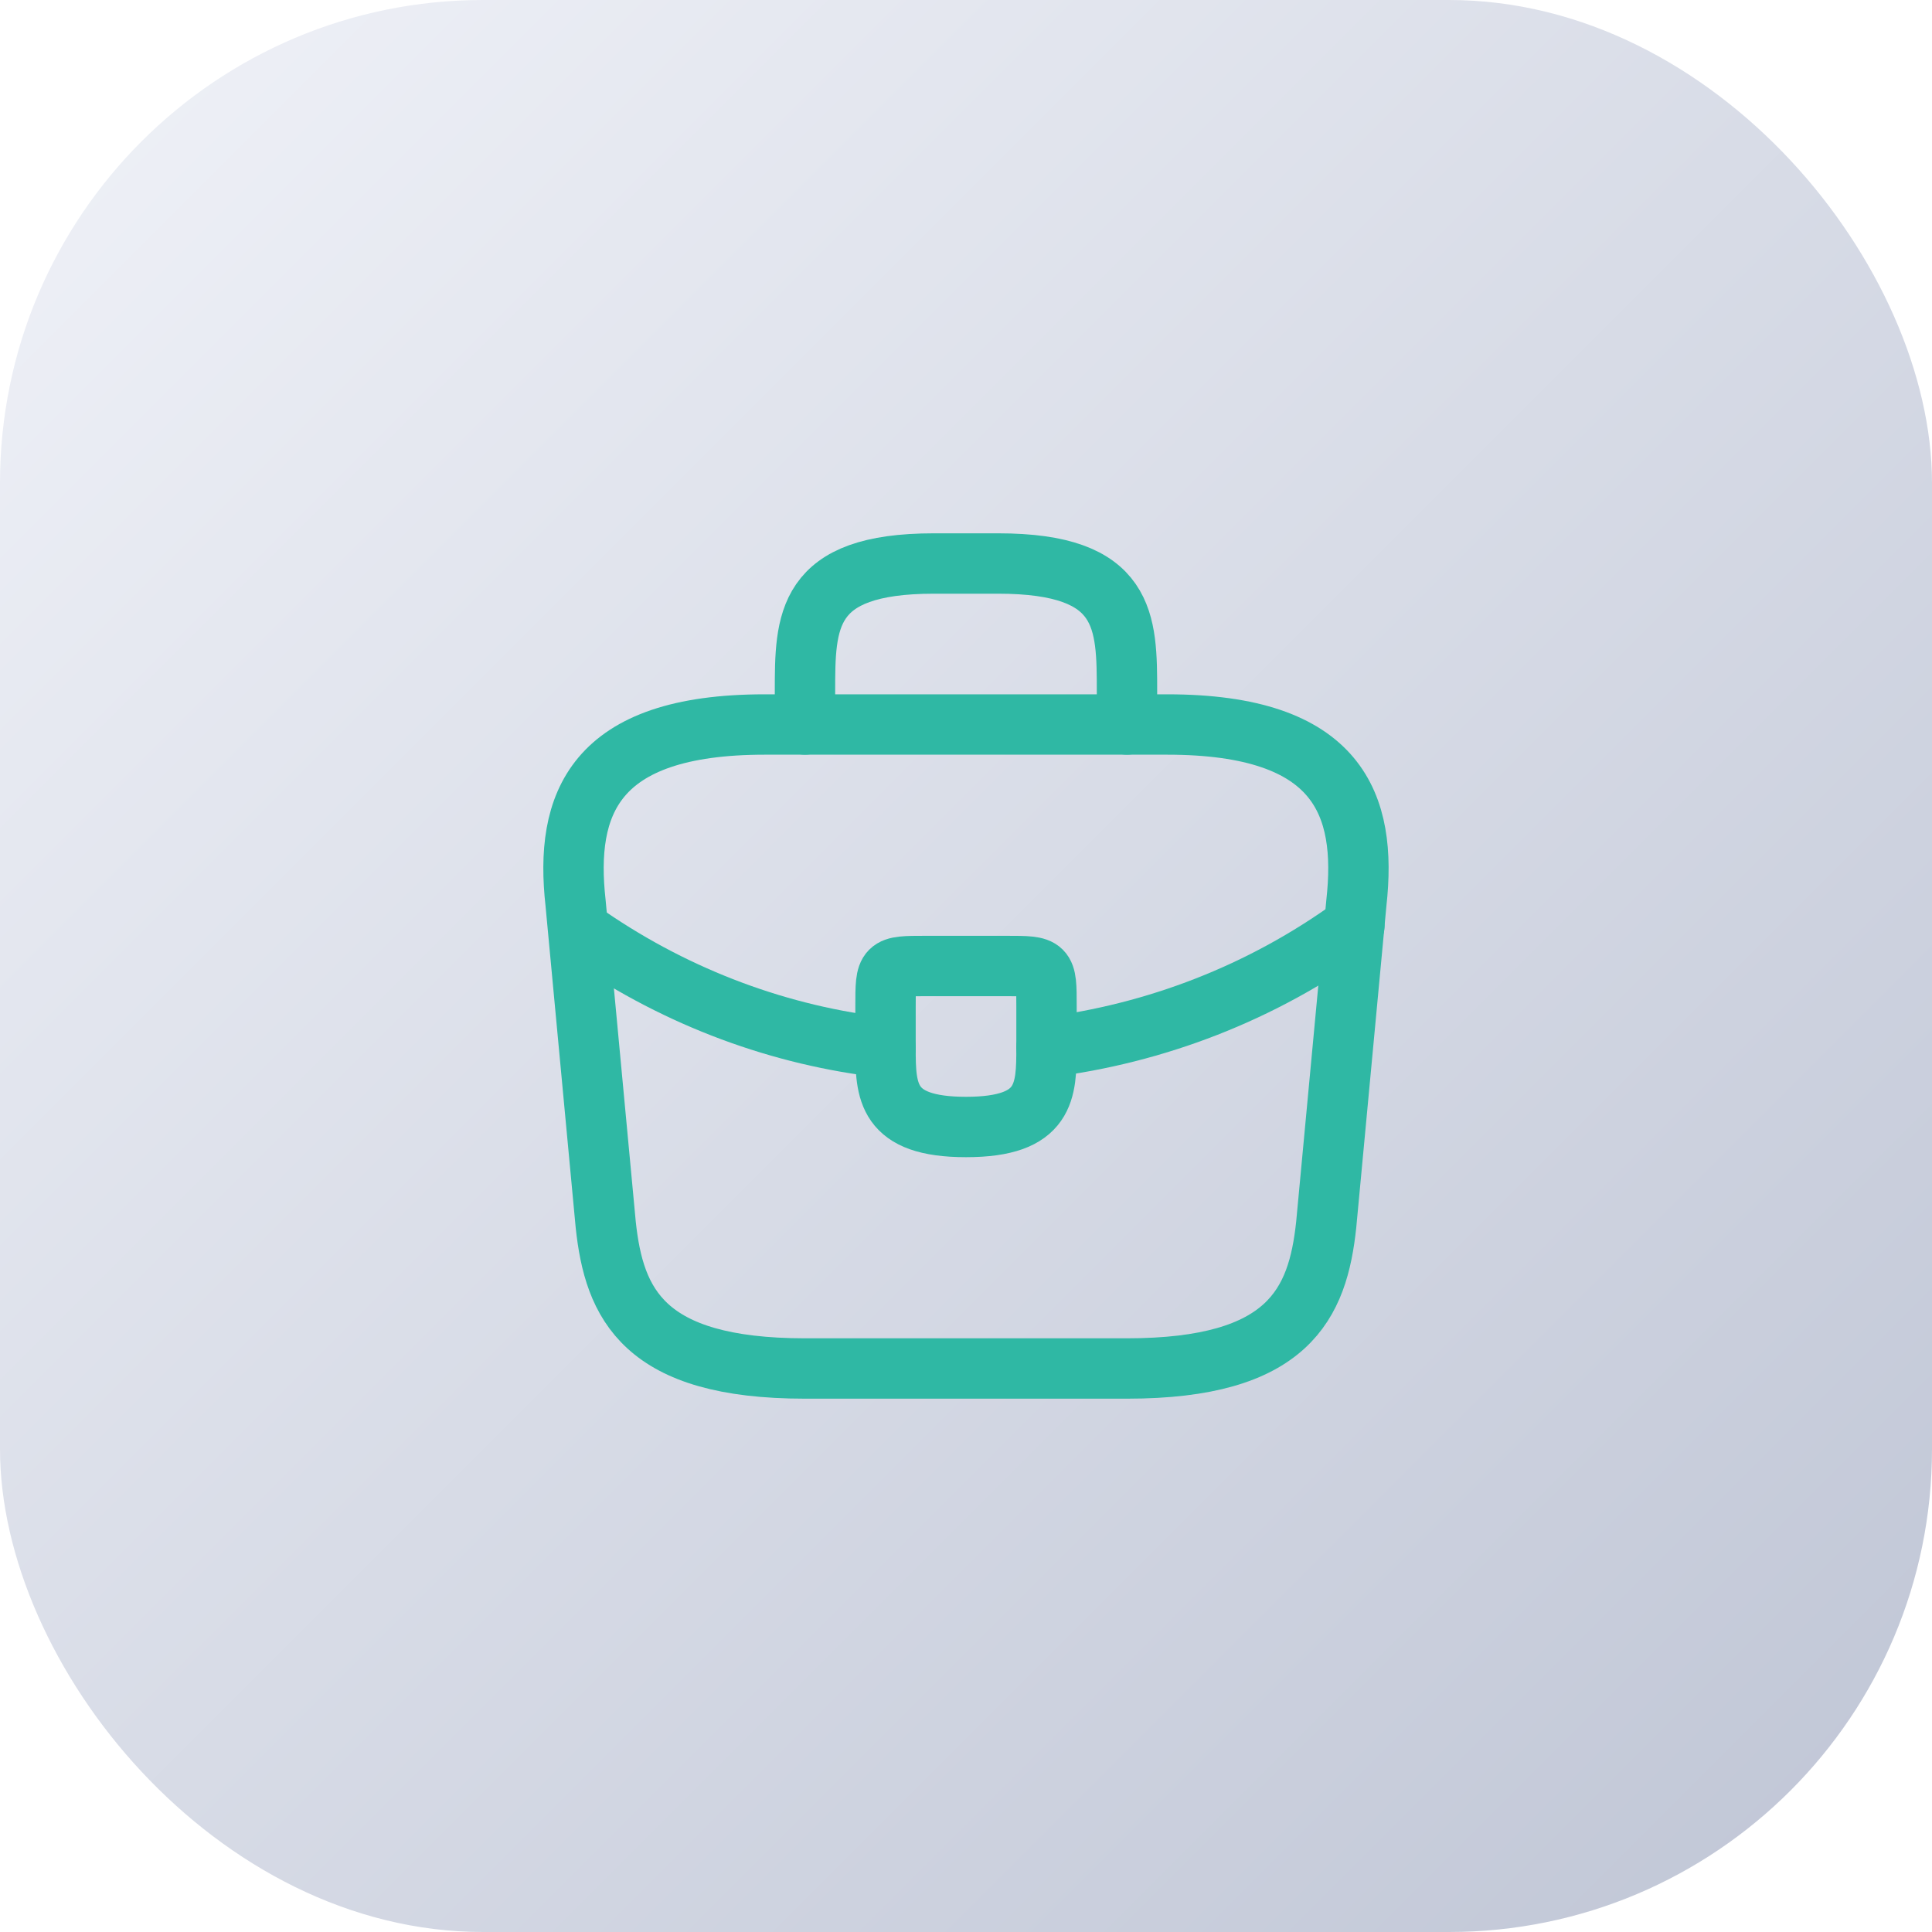 <svg width="64" height="64" viewBox="0 0 64 64" fill="none" xmlns="http://www.w3.org/2000/svg">
<g filter="url(#filter0_b_3358_49812)">
<rect width="64" height="64" rx="16" fill="url(#paint0_linear_3358_49812)"/>
</g>
<path d="M26.666 45.333H37.333C42.693 45.333 43.653 43.187 43.932 40.573L44.932 29.907C45.292 26.653 44.359 24 38.666 24H25.332C19.639 24 18.706 26.653 19.066 29.907L20.066 40.573C20.346 43.187 21.306 45.333 26.666 45.333Z" stroke="#2FB8A4" stroke-width="2" stroke-miterlimit="10" stroke-linecap="round" stroke-linejoin="round"/>
<path d="M26.666 24V22.934C26.666 20.574 26.666 18.667 30.933 18.667H33.066C37.333 18.667 37.333 20.574 37.333 22.934V24" stroke="#2FB8A4" stroke-width="2" stroke-miterlimit="10" stroke-linecap="round" stroke-linejoin="round"/>
<path d="M34.667 33.333V34.667C34.667 34.68 34.667 34.68 34.667 34.693C34.667 36.147 34.654 37.333 32.001 37.333C29.361 37.333 29.334 36.16 29.334 34.707V33.333C29.334 32 29.334 32 30.667 32H33.334C34.667 32 34.667 32 34.667 33.333Z" stroke="#2FB8A4" stroke-width="2" stroke-miterlimit="10" stroke-linecap="round" stroke-linejoin="round"/>
<path d="M44.866 30.667C41.786 32.907 38.266 34.24 34.666 34.694" stroke="#2FB8A4" stroke-width="2" stroke-miterlimit="10" stroke-linecap="round" stroke-linejoin="round"/>
<path d="M19.494 31.026C22.494 33.08 25.881 34.32 29.334 34.706" stroke="#2FB8A4" stroke-width="2" stroke-miterlimit="10" stroke-linecap="round" stroke-linejoin="round"/>
<defs>
<filter id="filter0_b_3358_49812" x="-4" y="-4" width="72" height="72" filterUnits="userSpaceOnUse" color-interpolation-filters="sRGB">
<feFlood flood-opacity="0" result="BackgroundImageFix"/>
<feGaussianBlur in="BackgroundImageFix" stdDeviation="2"/>
<feComposite in2="SourceAlpha" operator="in" result="effect1_backgroundBlur_3358_49812"/>
<feBlend mode="normal" in="SourceGraphic" in2="effect1_backgroundBlur_3358_49812" result="shape"/>
</filter>
<linearGradient id="paint0_linear_3358_49812" x1="0" y1="0" x2="64" y2="64" gradientUnits="userSpaceOnUse">
<stop stop-color="#F0F2F8"/>
<stop offset="1" stop-color="#BFC5D5"/>
</linearGradient>
</defs>
</svg>
